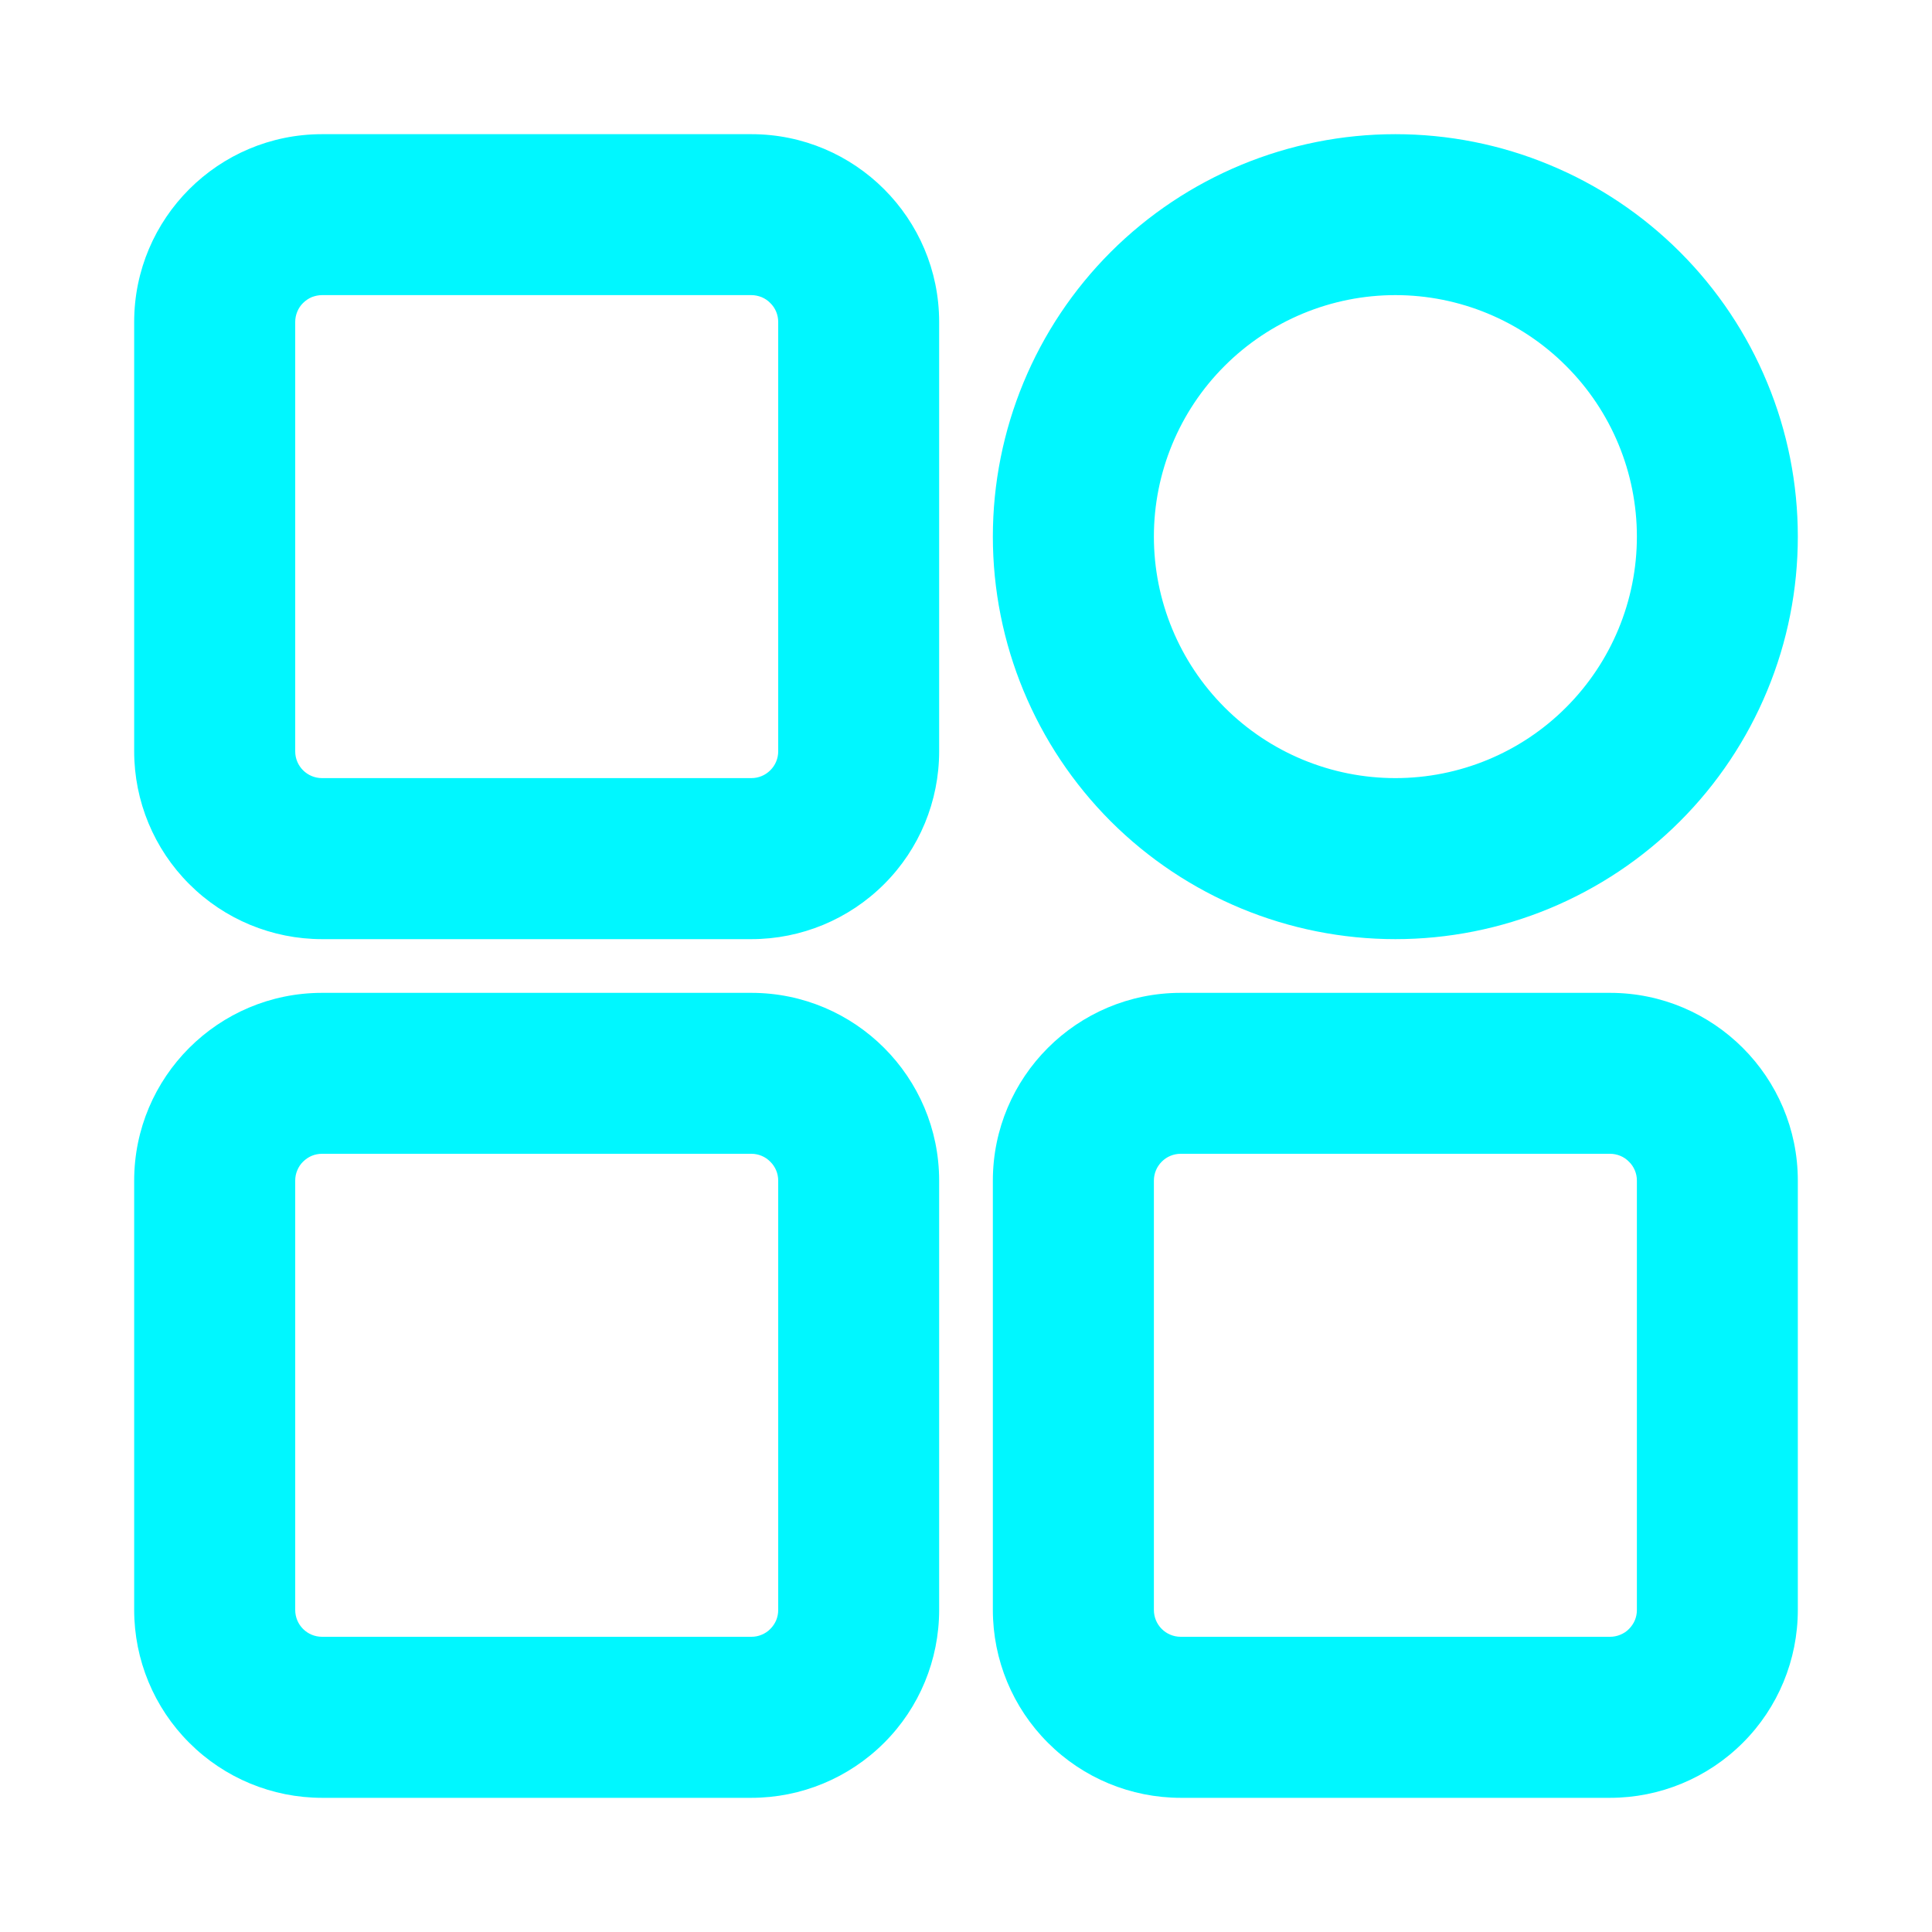<svg width="20" height="20" viewBox="0 0 20 20" fill="none" xmlns="http://www.w3.org/2000/svg">
<path d="M7.778 10.278C8.851 10.278 9.722 11.149 9.722 12.222V16.666C9.722 17.182 9.518 17.677 9.153 18.041C8.788 18.406 8.294 18.611 7.778 18.611H3.334C2.818 18.611 2.323 18.406 1.959 18.041C1.594 17.677 1.389 17.182 1.389 16.666V12.222C1.389 11.149 2.26 10.278 3.334 10.278H7.778ZM16.667 10.278C17.74 10.278 18.611 11.149 18.611 12.222V16.666C18.611 17.182 18.407 17.677 18.042 18.041C17.677 18.406 17.183 18.611 16.667 18.611H12.223C11.707 18.611 11.212 18.406 10.848 18.041C10.483 17.677 10.278 17.182 10.278 16.666V12.222C10.278 11.149 11.149 10.278 12.223 10.278H16.667ZM7.778 11.944H3.334C3.297 11.944 3.261 11.951 3.227 11.965C3.194 11.979 3.163 12 3.137 12.026C3.111 12.051 3.091 12.082 3.077 12.116C3.063 12.149 3.056 12.185 3.056 12.222V16.666C3.056 16.82 3.18 16.944 3.334 16.944H7.778C7.815 16.944 7.851 16.937 7.884 16.923C7.918 16.909 7.949 16.889 7.974 16.863C8 16.837 8.021 16.806 8.035 16.773C8.049 16.739 8.056 16.703 8.056 16.666V12.222C8.056 12.148 8.027 12.078 7.974 12.026C7.922 11.973 7.852 11.944 7.778 11.944V11.944ZM16.667 11.944H12.223C12.149 11.944 12.078 11.973 12.026 12.026C11.974 12.078 11.945 12.148 11.945 12.222V16.666C11.945 16.82 12.069 16.944 12.223 16.944H16.667C16.703 16.944 16.739 16.937 16.773 16.923C16.807 16.909 16.838 16.889 16.863 16.863C16.889 16.837 16.91 16.806 16.924 16.773C16.938 16.739 16.945 16.703 16.945 16.666V12.222C16.945 12.185 16.938 12.149 16.924 12.116C16.91 12.082 16.889 12.051 16.863 12.026C16.838 12 16.807 11.979 16.773 11.965C16.739 11.951 16.703 11.944 16.667 11.944V11.944ZM7.778 1.389C8.851 1.389 9.722 2.26 9.722 3.333V7.778C9.722 8.293 9.518 8.788 9.153 9.152C8.788 9.517 8.294 9.722 7.778 9.722H3.334C2.818 9.722 2.323 9.517 1.959 9.152C1.594 8.788 1.389 8.293 1.389 7.778V3.333C1.389 2.26 2.26 1.389 3.334 1.389H7.778ZM14.445 1.389C14.992 1.389 15.534 1.496 16.039 1.706C16.545 1.915 17.004 2.222 17.391 2.609C17.778 2.996 18.085 3.455 18.294 3.961C18.504 4.466 18.611 5.008 18.611 5.555C18.611 6.103 18.504 6.644 18.294 7.15C18.085 7.655 17.778 8.115 17.391 8.502C17.004 8.889 16.545 9.195 16.039 9.405C15.534 9.614 14.992 9.722 14.445 9.722C13.34 9.722 12.28 9.283 11.498 8.502C10.717 7.72 10.278 6.66 10.278 5.555C10.278 4.45 10.717 3.39 11.498 2.609C12.28 1.828 13.34 1.389 14.445 1.389V1.389ZM7.778 3.055H3.334C3.297 3.055 3.261 3.063 3.227 3.076C3.194 3.09 3.163 3.111 3.137 3.137C3.111 3.162 3.091 3.193 3.077 3.227C3.063 3.261 3.056 3.297 3.056 3.333V7.778C3.056 7.931 3.18 8.055 3.334 8.055H7.778C7.852 8.055 7.922 8.026 7.974 7.974C8.027 7.922 8.056 7.851 8.056 7.778V3.333C8.056 3.297 8.049 3.261 8.035 3.227C8.021 3.193 8 3.162 7.974 3.137C7.949 3.111 7.918 3.09 7.884 3.076C7.851 3.063 7.815 3.055 7.778 3.055ZM14.445 3.055C13.782 3.055 13.146 3.319 12.677 3.788C12.208 4.256 11.945 4.892 11.945 5.555C11.945 6.218 12.208 6.854 12.677 7.323C13.146 7.792 13.782 8.055 14.445 8.055C15.108 8.055 15.744 7.792 16.212 7.323C16.681 6.854 16.945 6.218 16.945 5.555C16.945 4.892 16.681 4.256 16.212 3.788C15.744 3.319 15.108 3.055 14.445 3.055Z" fill="#00F7FF"/>
</svg>
